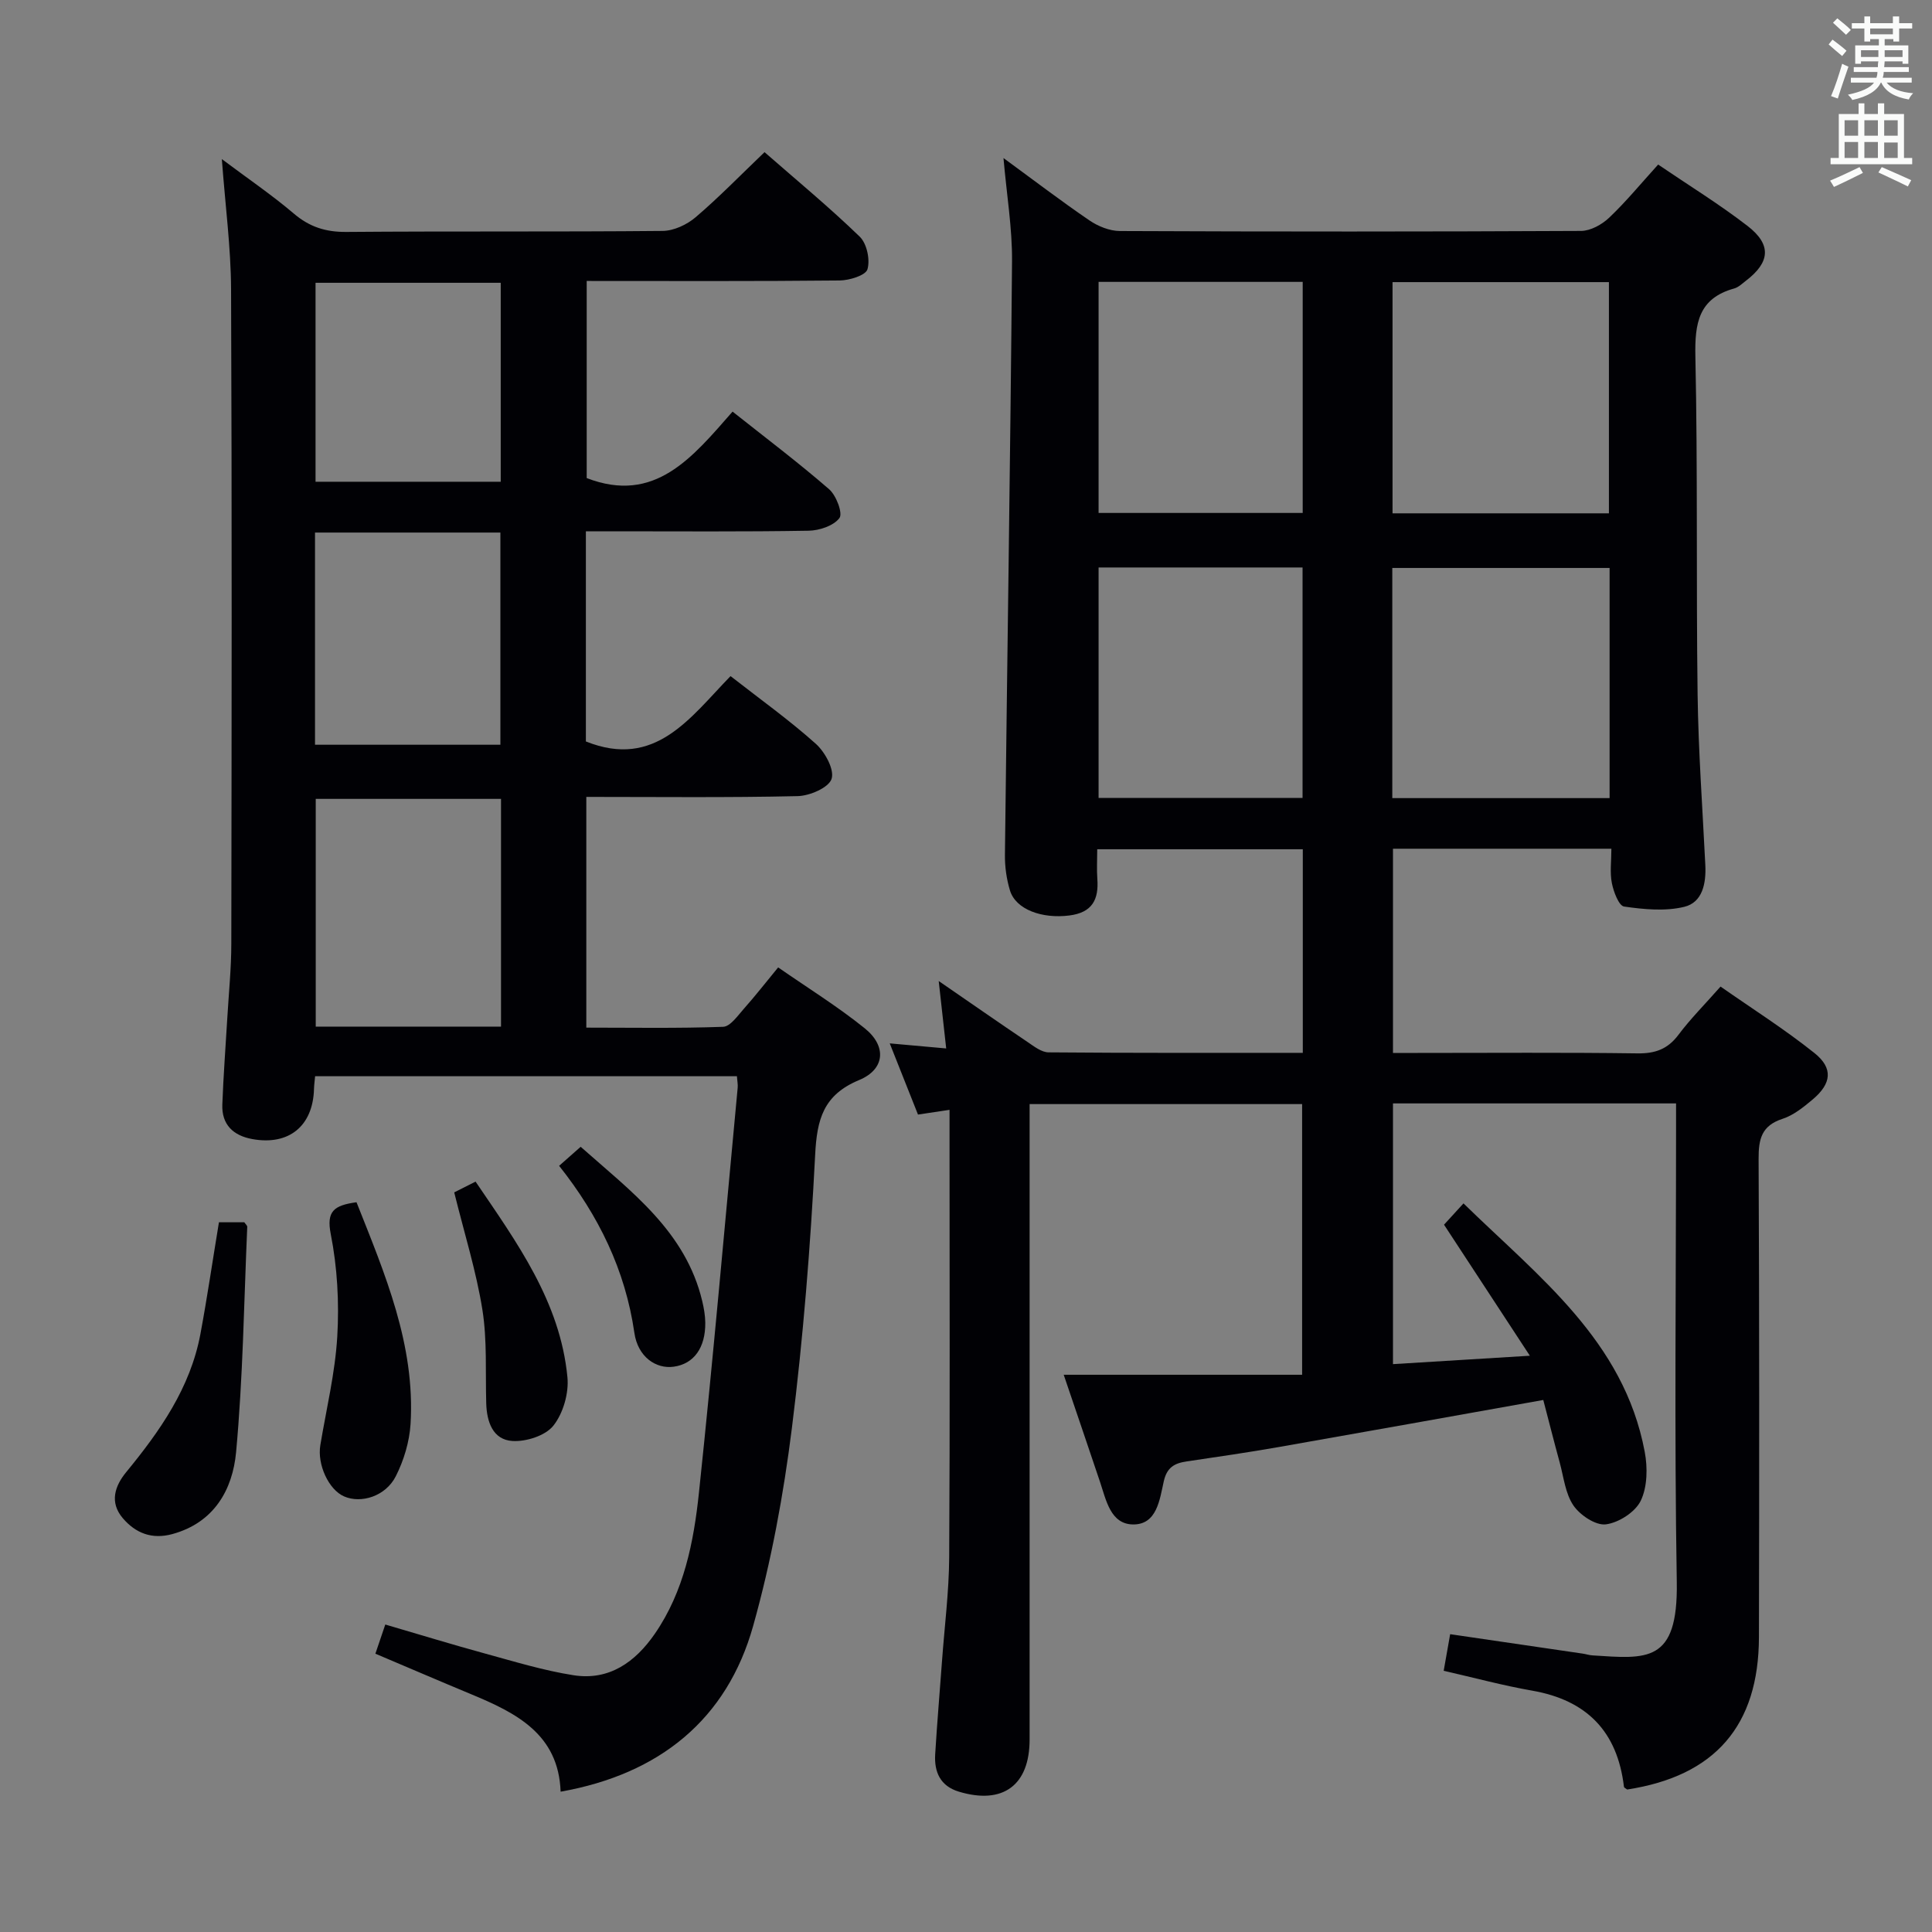 <svg enable-background="new 0 0 400 400" viewBox="0 0 400 400" xmlns="http://www.w3.org/2000/svg"><rect x="0" y="0" width="400" height="400" fill="#808080" stroke="none"/><g fill="#010105"><path d="m213.17 228.59v6.07 125.49c0 9.48-5.53 13.55-14.66 10.79-3.84-1.16-5.11-4.07-4.89-7.73.39-6.47.95-12.93 1.42-19.4.52-7.12 1.43-14.23 1.48-21.36.17-28.83.07-57.66.07-86.49 0-1.82 0-3.64 0-6.18-2.31.34-4.18.62-6.53.98-1.82-4.58-3.69-9.3-5.85-14.74 4.13.37 7.61.68 11.69 1.05-.53-4.76-1-8.97-1.55-13.96 6.44 4.43 12.39 8.58 18.4 12.63 1.34.91 2.89 2.13 4.35 2.14 17.46.15 34.91.1 52.63.1 0-14.19 0-27.96 0-42.15-14.02 0-28.04 0-42.56 0 0 2.2-.12 4.17.02 6.12.32 4.3-1.05 6.99-5.79 7.59-5.65.72-11.1-1.23-12.3-5.19-.71-2.35-1.07-4.91-1.04-7.37.47-40.95 1.12-81.9 1.47-122.86.06-6.89-1.11-13.78-1.77-21.4 6.27 4.59 11.93 8.91 17.79 12.91 1.79 1.22 4.18 2.19 6.3 2.2 31.83.14 63.66.14 95.49-.02 1.97-.01 4.31-1.31 5.81-2.73 3.48-3.3 6.54-7.03 10.15-11.01 6.28 4.27 12.64 8.18 18.51 12.71 5.01 3.87 4.67 7.51-.29 11.31-.79.61-1.58 1.39-2.49 1.64-7.38 2.05-8.16 7.22-8.02 14.05.5 23.32.15 46.66.46 69.98.16 11.79 1.02 23.57 1.6 35.36.18 3.76-.57 7.71-4.36 8.63-3.95.96-8.36.53-12.46-.06-1.09-.16-2.18-3.06-2.53-4.85-.44-2.19-.1-4.54-.1-7.12-15.4 0-30.15 0-45.22 0v42.28h5.1c15.17 0 30.33-.12 45.5.09 3.68.05 6.27-.86 8.51-3.85 2.48-3.31 5.43-6.26 8.71-9.98 6.54 4.57 13.26 8.83 19.44 13.76 3.93 3.14 3.54 6.32-.35 9.6-1.89 1.59-3.97 3.28-6.25 4.02-4.35 1.41-4.98 4.18-4.96 8.31.16 33 .14 66 .07 98.99-.04 18.37-9.11 28.77-27.28 31.56-.23-.19-.65-.36-.67-.58-1.35-11.41-7.67-17.91-19-19.89-6.02-1.05-11.94-2.66-18.32-4.11.46-2.57.88-4.94 1.34-7.58 9.24 1.35 18.37 2.69 27.49 4.03.66.1 1.3.32 1.96.36 11.25.72 17.75 1.7 17.47-15.18-.52-31.16-.15-62.33-.15-93.49 0-1.79 0-3.58 0-5.61-19.79 0-39.03 0-58.61 0v53.98c8.95-.55 17.8-1.09 28.34-1.74-6.24-9.52-11.83-18.05-17.77-27.13.92-1 2.21-2.42 4.03-4.41 15.56 15.21 33.2 28.42 37.52 51.42.62 3.28.56 7.27-.82 10.14-1.13 2.35-4.56 4.55-7.22 4.89-2.1.27-5.32-1.88-6.7-3.88-1.69-2.46-2.03-5.87-2.85-8.89-1.21-4.42-2.33-8.86-3.41-12.98-18.78 3.35-36.72 6.58-54.68 9.73-6.38 1.12-12.79 2.05-19.2 3-2.5.37-4.05 1.25-4.69 4.1-.85 3.77-1.41 8.99-6.36 8.94-4.66-.05-5.57-5.01-6.84-8.8-2.36-7.04-4.77-14.07-7.52-22.19h49.36c0-19.15 0-37.39 0-56.04-18.39 0-36.95 0-56.42 0zm119.94-122.31c0-16.31 0-32.14 0-47.87-15.21 0-29.94 0-44.8 0v47.87zm.14 58.96c0-16.11 0-31.84 0-47.65-15.21 0-30.07 0-44.99 0v47.65zm-105.8-106.88v47.84h42.26c0-16.16 0-31.92 0-47.84-14.19 0-28.09 0-42.26 0zm0 106.84h42.23c0-16.12 0-31.85 0-47.71-14.2 0-28.08 0-42.23 0z"/><path d="m151.25 139.98c6.24 4.87 12.21 9.14 17.65 14.01 1.91 1.71 3.9 5.35 3.27 7.27-.59 1.82-4.54 3.52-7.05 3.57-14.46.33-28.94.16-43.73.16v47.77c9.46 0 18.9.17 28.32-.17 1.49-.05 3.03-2.31 4.32-3.76 2.31-2.59 4.44-5.34 7.08-8.54 6.1 4.24 12.31 8.08 17.95 12.63 4.55 3.68 4.19 8.46-1.18 10.69-7.42 3.08-8.74 8.13-9.11 15.48-.97 18.9-2.47 37.82-4.82 56.6-1.73 13.78-4.27 27.59-8.02 40.95-5.42 19.33-19.35 30.67-39.86 34.31-.42-11.93-9.2-16.31-18.55-20.19-6.55-2.72-13.06-5.53-19.8-8.38.74-2.17 1.31-3.85 2.05-6.04 7.05 2.06 13.82 4.14 20.66 6.01 6.07 1.66 12.13 3.52 18.32 4.49 7.39 1.16 12.8-2.75 16.83-8.59 6.04-8.77 8.05-18.98 9.13-29.21 2.95-27.92 5.39-55.9 8.02-83.86.06-.64-.08-1.3-.16-2.36-29.14 0-58.18 0-87.33 0-.09 1-.21 1.82-.23 2.64-.21 7.68-5.21 11.76-12.79 10.37-3.93-.72-6.34-2.98-6.19-7.14.22-5.98.68-11.95 1.03-17.92.3-5.14.83-10.29.83-15.43.07-45.16.14-90.33-.05-135.49-.04-8.6-1.19-17.2-1.91-26.91 5.37 4.03 10.35 7.41 14.9 11.28 3.25 2.77 6.6 3.83 10.86 3.8 21.83-.18 43.66 0 65.49-.21 2.32-.02 5.04-1.29 6.85-2.84 4.8-4.09 9.21-8.64 14.26-13.47 6.68 5.85 13.44 11.43 19.72 17.51 1.46 1.42 2.17 4.75 1.59 6.74-.36 1.26-3.73 2.3-5.76 2.32-17.31.18-34.63.1-52.37.1v40.81c14.12 5.45 21.87-4.28 30.2-13.76 6.91 5.48 13.64 10.56 19.99 16.07 1.48 1.28 2.87 4.99 2.14 5.96-1.2 1.61-4.15 2.59-6.39 2.63-13.5.23-27 .12-40.5.12-1.79 0-3.58 0-5.61 0v43.51c14.38 5.76 21.54-4.88 29.95-13.53zm-47.52 25.42c-13.16 0-25.87 0-38.36 0v47.15h38.36c0-15.82 0-31.38 0-47.15zm-38.51-11.21h38.38c0-14.94 0-29.48 0-43.93-12.99 0-25.57 0-38.38 0zm38.45-54.45c0-14.08 0-27.61 0-41.19-13.02 0-25.71 0-38.34 0v41.19z"/><path d="m45.33 253.06h5.25c.28.41.62.68.61.94-.68 15.56-.88 31.17-2.31 46.66-.72 7.76-4.55 14.6-13.22 16.96-4.18 1.13-7.56-.16-10.24-3.3-2.81-3.3-1.62-6.69.7-9.52 7.01-8.54 13.28-17.46 15.37-28.59 1.4-7.5 2.5-15.04 3.84-23.15z"/><path d="m73.81 248.91c5.89 14.86 12.19 29.53 11.19 45.92-.23 3.68-1.39 7.53-3.06 10.82-2.1 4.14-7.16 5.7-10.69 4.17-3.21-1.39-5.6-6.61-4.93-10.62 1.25-7.5 3.07-14.97 3.51-22.52.41-7.03.01-14.28-1.35-21.17-.93-4.75.64-5.95 5.33-6.6z"/><path d="m94.04 246.87c.78-.4 2.39-1.21 4.42-2.23 8.55 12.6 17.52 24.85 19.02 40.5.32 3.3-.88 7.47-2.91 10.03-1.65 2.08-5.65 3.35-8.49 3.17-4.04-.26-5.3-3.96-5.41-7.78-.19-6.46.21-13.03-.79-19.36-1.27-7.97-3.71-15.73-5.84-24.33z"/><path d="m115.76 241.37c1.56-1.38 2.88-2.55 4.46-3.94 10.49 9.3 21.75 17.52 25.18 31.99.34 1.44.6 2.93.62 4.4.06 5.23-2.37 8.56-6.52 9.14-3.72.52-7.45-2.06-8.16-7.01-1.88-13-7.39-24.26-15.58-34.58z"/></g><path d="m378.6 9.2.8-1c.9.7 1.9 1.4 2.9 2.3l-.9 1.1c-1.1-.9-2-1.7-2.8-2.4zm.5 10.7c.9-2.1 1.6-4.3 2.3-6.7.4.2.8.4 1.3.6-.7 2.1-1.5 4.3-2.2 6.6zm.4-15.2.9-.9c1 .8 2 1.6 2.8 2.4l-1 1c-1-.9-1.9-1.8-2.7-2.5zm12.5-1.3h1.2v1.4h2.7v1.1h-2.7v2.7h-1.2v-.5h-1.8v1.3h4.9v3.8h-1.2v-.5h-3.7c0 .4-.1.9-.1 1.2h5.1v1h-5.2c0 .5-.1.9-.2 1.2h6v1h-5.2c1.1 1.3 2.9 2 5.5 2.2-.4.4-.7.8-.9 1.3-2.9-.5-4.8-1.6-5.7-3.5h-.1c-.8 1.7-2.7 2.9-5.9 3.6-.2-.4-.6-.8-.9-1.1 2.8-.6 4.6-1.4 5.4-2.5h-4.8v-1h5.3c.1-.3.2-.7.2-1.2h-4.9v-1h5c0-.4 0-.8.1-1.2h-3.6v.5h-1.2v-3.8h4.9v-1.3h-1.8v.5h-1.2v-2.7h-2.6v-1.1h2.6v-1.4h1.2v1.4h4.7v-1.4zm-6.7 8.4h3.6c0-.4 0-.9 0-1.4h-3.6zm1.9-4.7h4.7v-1.2h-4.7zm6.7 3.3h-3.7v1.4h3.7z" fill="#fafbfa"/><path d="m384.7 21.4h1.3v2.2h2.8v-2.2h1.3v2.2h4.1v9.1h1.7v1.3h-16.9v-1.3h1.7v-9.1h4.1v-2.2zm.3 13.2.7 1.2c-1.8.9-3.8 1.9-6 2.9-.2-.4-.5-.8-.8-1.3 2.4-1 4.4-2 6.1-2.8zm-3.1-6.5h2.8v-3.2h-2.8zm0 4.6h2.8v-3.3h-2.8zm4.1-4.6h2.8v-3.2h-2.8zm0 4.6h2.8v-3.3h-2.8zm3.6 1.9c2.1.9 4.1 1.8 6.1 2.7l-.7 1.3c-2.2-1.1-4.2-2-6.1-2.9zm3.3-9.7h-2.8v3.2h2.8zm-2.8 7.8h2.8v-3.2h-2.8z" fill="#fafbfa"/></svg>